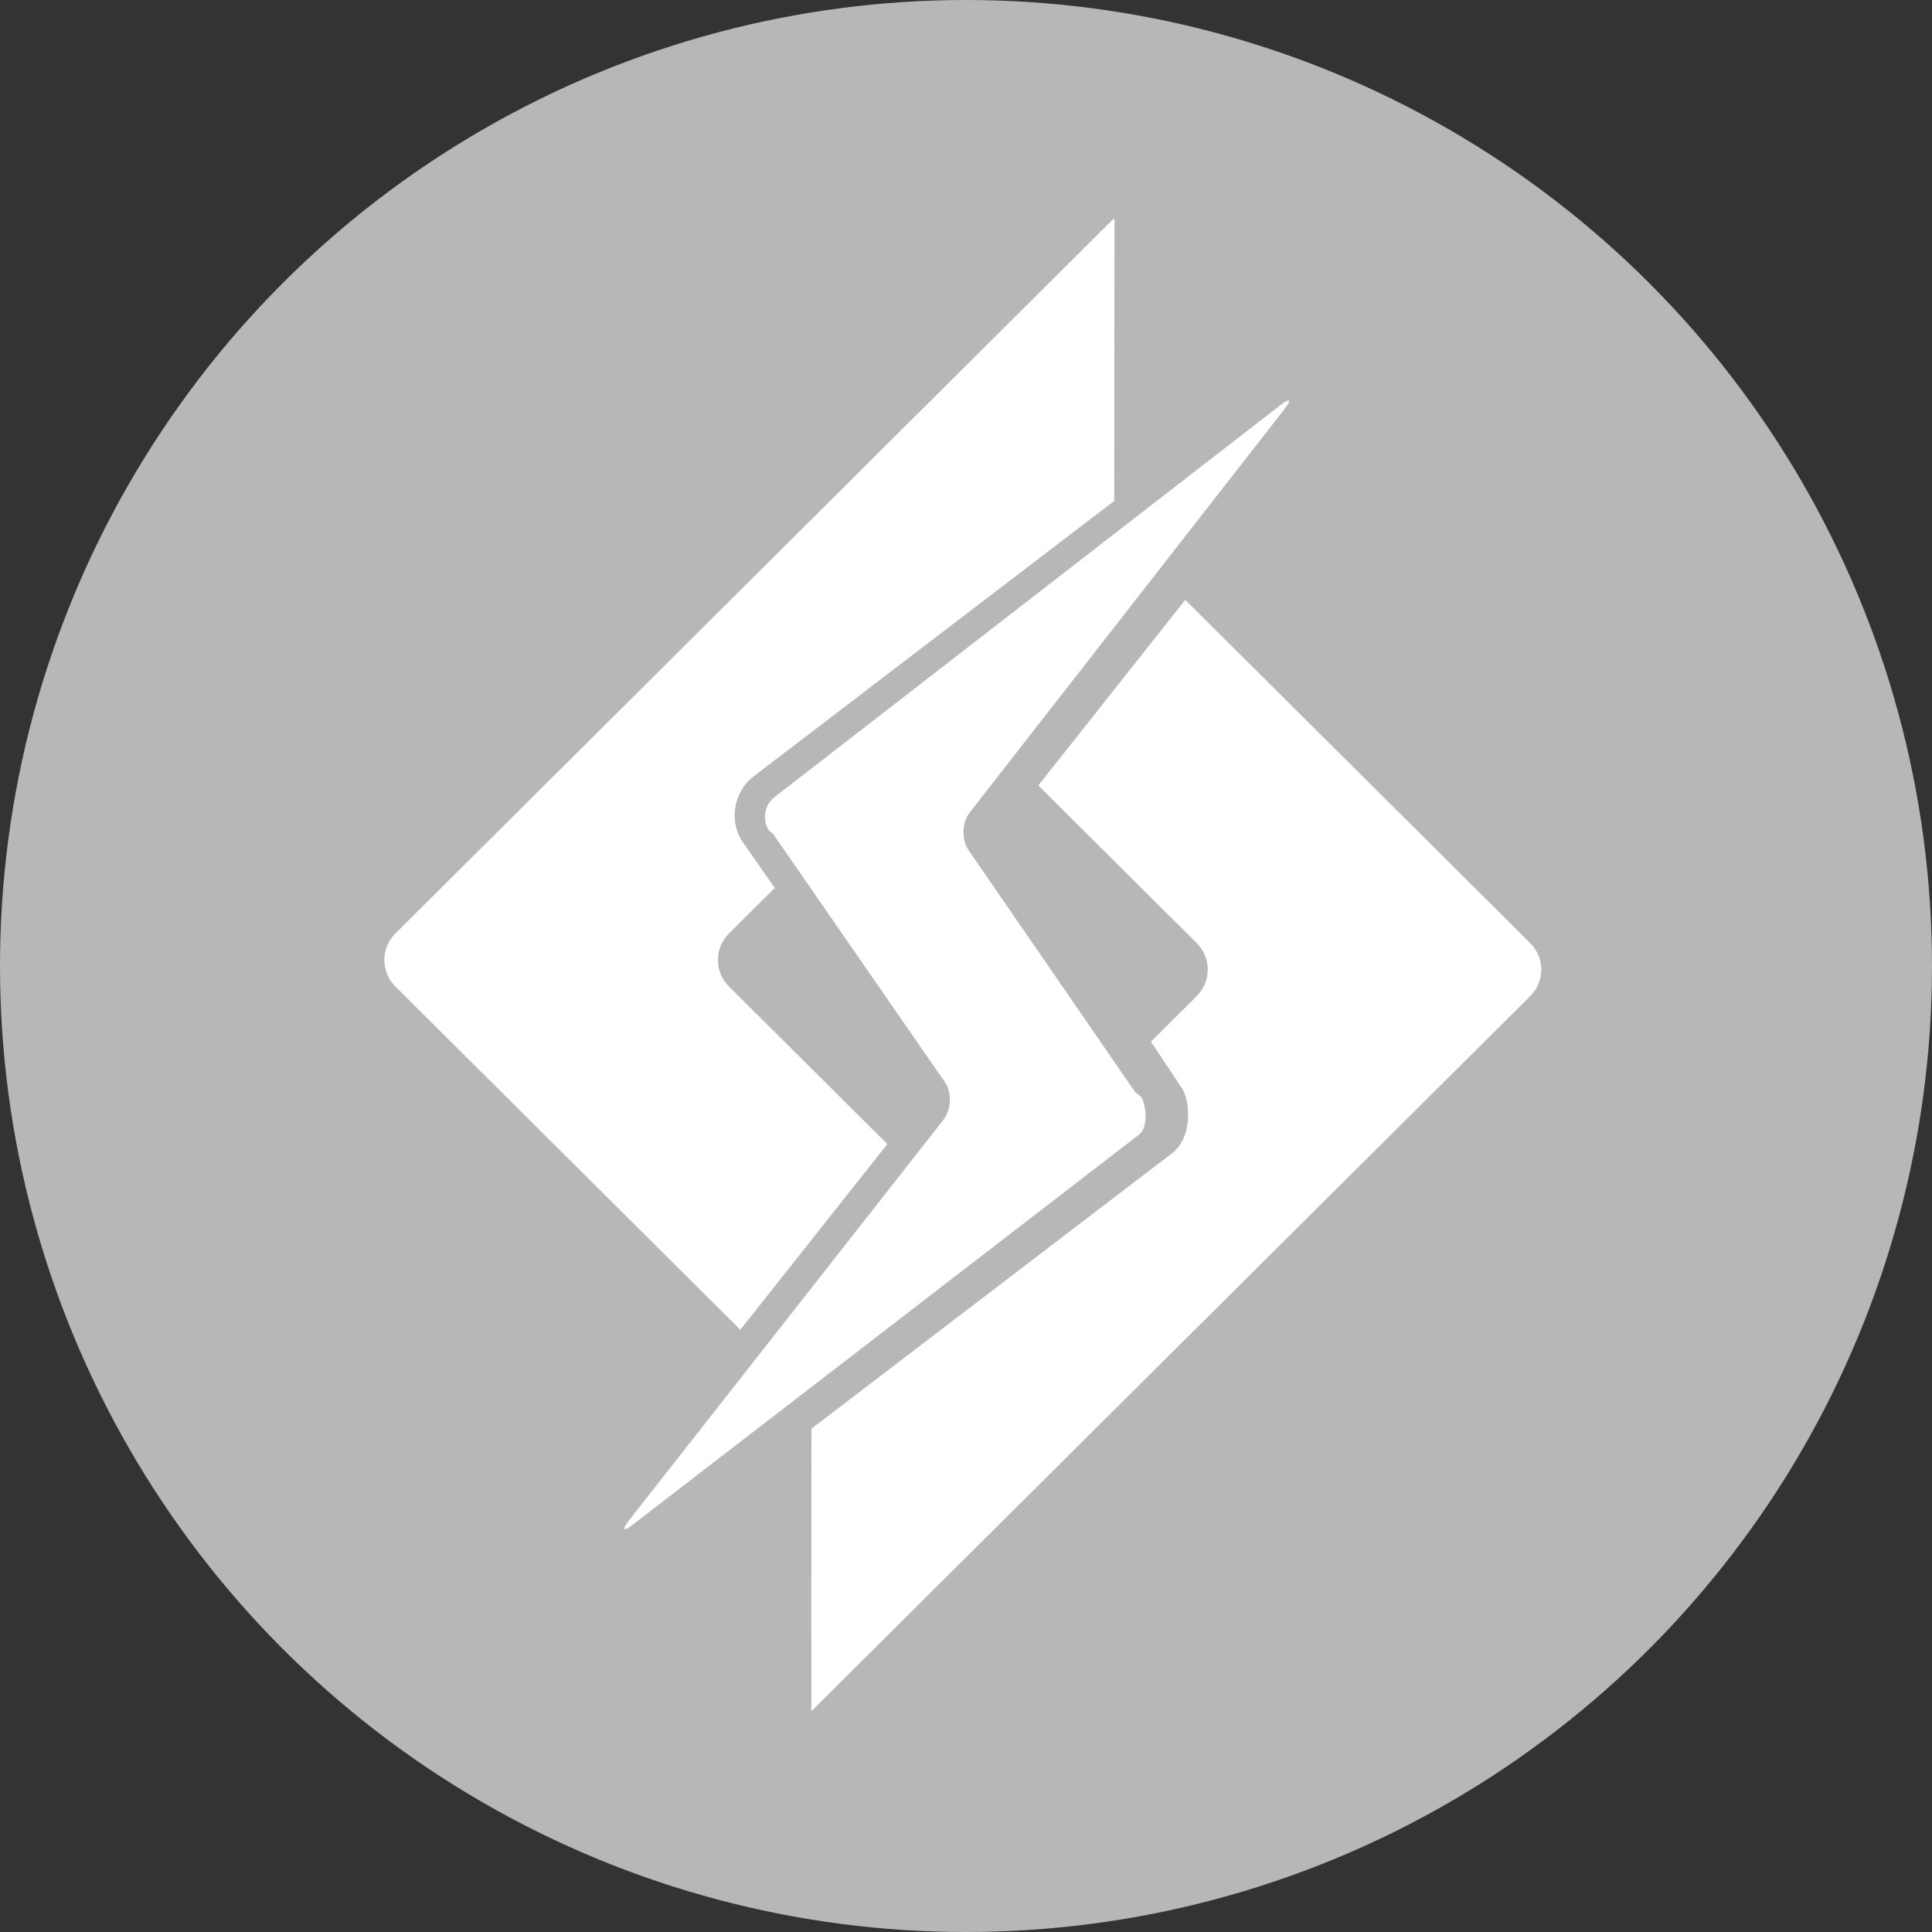 <?xml version="1.0" encoding="UTF-8"?>
<svg width="152px" height="152px" viewBox="0 0 152 152" version="1.1" xmlns="http://www.w3.org/2000/svg" xmlns:xlink="http://www.w3.org/1999/xlink">
    <rect x="0" y="0" width="152" height="152" fill="#333333" stroke="none"/>
    <!-- Generator: Sketch 49.1 (51147) - http://www.bohemiancoding.com/sketch -->
    <title>Group 2</title>
    <desc>Created with Sketch.</desc>
    <defs></defs>
    <g id="Page-1" stroke="none" stroke-width="1" fill="none" fill-rule="evenodd">
        <g id="Group-2">
            <circle id="Oval" fill="#B7B7B7" cx="76" cy="76" r="76"></circle>
            <g id="Group" transform="translate(30, 17)" fill="#FFFFFF" fill-rule="nonzero">
                <g id="Shape">
                    <path d="M90.395,57.204 L63.251,30.194 L51.688,44.797 L64.157,57.204 C65.306,58.349 65.306,60.221 64.157,61.364 L60.548,64.955 C60.548,64.955 62.979,68.574 63.092,68.796 C63.652,69.915 63.787,72.542 62.196,73.744 L33.84,95.403 C33.834,102.67 33.825,117.62 33.836,117.626 C33.842,117.628 90.395,61.366 90.395,61.366 C91.546,60.219 91.546,58.351 90.395,57.204 Z"></path>
                    <path d="M27.344,60.605 C26.195,59.462 26.195,57.596 27.344,56.449 L30.955,52.856 L28.487,49.326 C27.31,47.666 27.678,45.308 29.303,44.073 L57.662,22.41 L57.682,0.203 L57.664,0.191 L57.649,0.171 L1.102,56.449 C-0.049,57.596 -0.049,59.462 1.104,60.609 L28.246,87.619 L39.811,73.009 L27.344,60.605 Z"></path>
                </g>
                <g transform="translate(19, 14)" id="Shape">
                    <path d="M40.802,55.328 C41.124,55.816 41.411,57.657 40.607,58.27 L0.817,88.927 C0.483,89.188 0.267,89.311 0.174,89.305 C0.037,89.313 0.135,89.07 0.501,88.598 L25.233,57.089 C25.858,56.28 25.899,54.948 25.325,54.116 L11.521,34.174 C11.521,34.174 40.481,54.837 40.802,55.328 Z"></path>
                    <path d="M40.802,55.639 L27.206,35.896 C26.63,35.057 26.677,33.715 27.296,32.918 L52.029,1.218 C52.398,0.746 52.494,0.507 52.361,0.507 C52.261,0.507 52.044,0.624 51.716,0.888 L11.926,31.72 C11.126,32.338 10.941,33.534 11.521,34.367 L40.802,55.639 Z"></path>
                </g>
            </g>
        </g>
    </g>
</svg>
